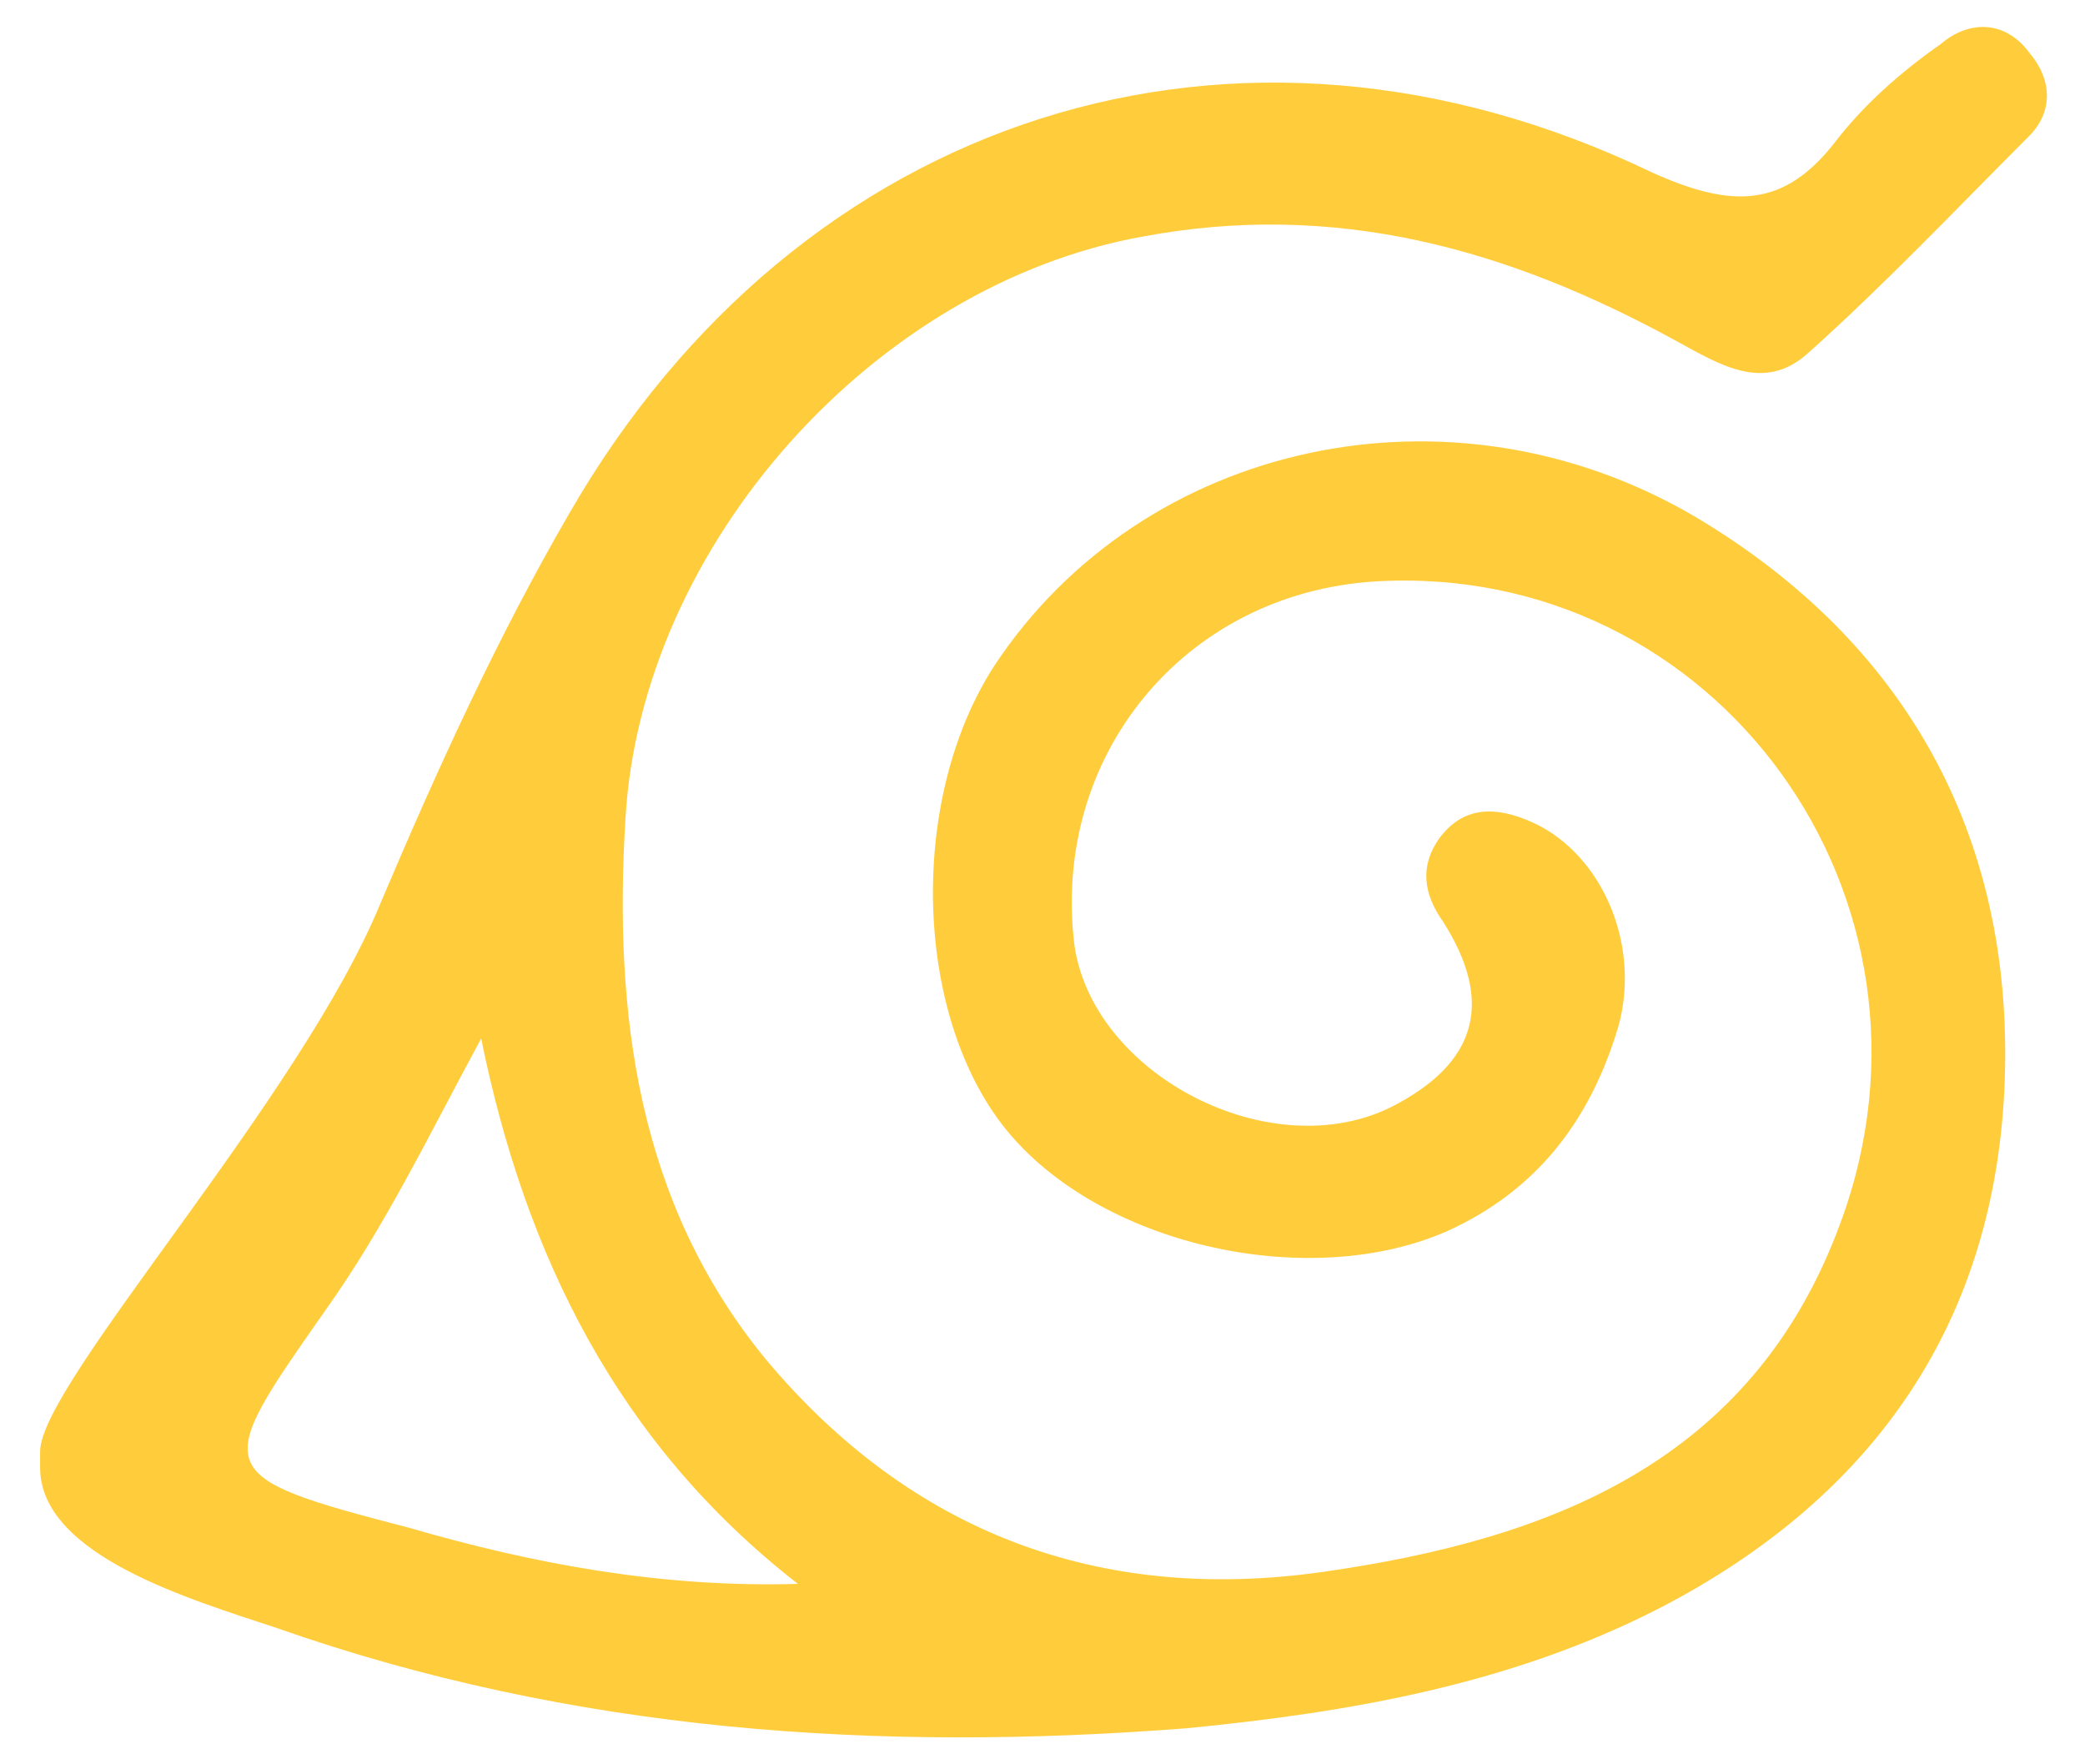 <svg xmlns="http://www.w3.org/2000/svg" width="26" height="22" viewBox="0 0 26 22" fill="none">
    <path d="M0.5 18.1C0.5 17.25 3.75 13.7 4.75 11.25C5.45 9.6 6.2 7.95 7.1 6.4C9.95 1.45 15.4 -0.35 20.6 2.15C21.6 2.6 22.25 2.6 22.9 1.75C23.25 1.3 23.7 0.9 24.2 0.55C24.55 0.25 25 0.25 25.3 0.65C25.6 1 25.6 1.4 25.3 1.7C24.4 2.6 23.5 3.55 22.55 4.4C22 4.9 21.45 4.55 20.9 4.25C18.8 3.1 16.65 2.5 14.25 2.95C10.9 3.55 8 6.8 7.8 10.2C7.65 12.65 7.95 15 9.55 16.95C11.35 19.1 13.7 20 16.5 19.6C19.3 19.2 21.85 18.25 22.95 15.25C24.45 11.2 21.4 7 17.15 7.25C14.75 7.4 13.1 9.45 13.4 11.8C13.65 13.45 15.95 14.6 17.45 13.75C18.45 13.2 18.6 12.45 18 11.5C17.75 11.15 17.7 10.8 17.95 10.45C18.25 10.05 18.65 10.05 19.1 10.25C20 10.65 20.5 11.85 20.15 12.9C19.8 14 19.15 14.85 18.05 15.35C16.35 16.1 13.8 15.55 12.6 14.15C11.4 12.75 11.3 10 12.4 8.3C14.25 5.5 18.1 4.65 21.15 6.45C23.75 8 25.1 10.4 25 13.45C24.9 16.45 23.4 18.65 20.7 20.05C18.85 21 16.85 21.35 14.8 21.55C10.95 21.85 7.15 21.6 3.45 20.3C2.4 19.95 0.5 19.4 0.5 18.3C0.5 18 0.5 18.45 0.5 18.1ZM6 12.95C5.35 14.15 4.8 15.3 4.05 16.35C2.65 18.35 2.6 18.4 5.1 19.05C6.65 19.5 8.25 19.8 9.95 19.75C7.7 18 6.55 15.65 6 12.95Z" fill="#FFCD3C"/>
</svg>